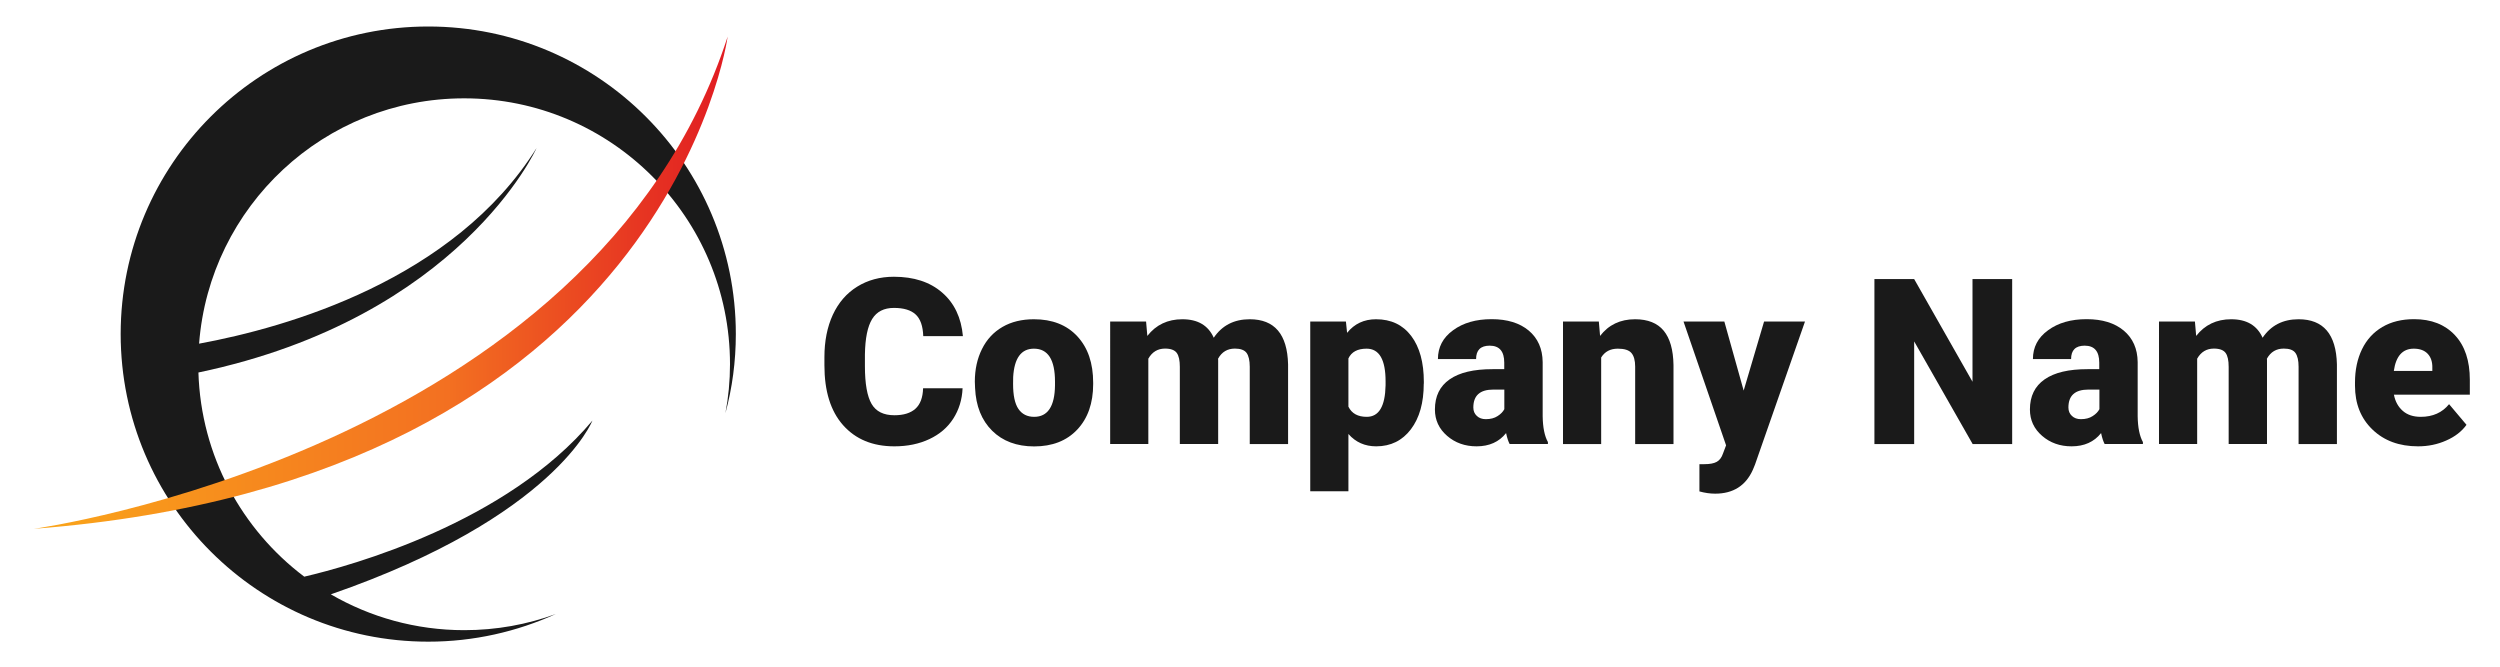 <?xml version="1.0" encoding="utf-8"?>
<!-- Generator: Adobe Illustrator 24.3.0, SVG Export Plug-In . SVG Version: 6.00 Build 0)  -->
<svg version="1.1" id="Layer_1" xmlns="http://www.w3.org/2000/svg" xmlns:xlink="http://www.w3.org/1999/xlink" x="0px" y="0px"
	 viewBox="0 0 300 80" style="enable-background:new 0 0 300 80;" xml:space="preserve">
<style type="text/css">
	.st0{fill:#1A1A1A;}
	.st1{fill:url(#XMLID_4_);}
</style>
<g id="XMLID_1_">
	<path id="XMLID_6_" class="st0" d="M88.3,40.09c0-20.38-16.52-36.91-36.91-36.91c-20.38,0-36.91,16.52-36.91,36.91
		C14.49,60.48,31.01,77,51.39,77c5.46,0,10.64-1.2,15.31-3.32c-3.43,1.26-7.13,1.94-10.99,1.94c-5.83,0-11.3-1.57-16.01-4.3
		c26.92-9.31,31.39-20.85,31.39-20.85C60.81,62.74,42.16,67.88,36.51,69.2c-7.48-5.64-12.39-14.49-12.7-24.5
		c31.46-6.6,40.58-26.94,40.58-26.94c-9.91,15.85-29.98,21.54-40.5,23.48c1.26-16.47,15.02-29.44,31.81-29.44
		c17.62,0,31.9,14.28,31.9,31.91c0,2.01-0.19,3.97-0.55,5.87C87.87,46.56,88.3,43.38,88.3,40.09z"/>
	<linearGradient id="XMLID_4_" gradientUnits="userSpaceOnUse" x1="4.045" y1="33.921" x2="87.314" y2="33.921">
		<stop  offset="0" style="stop-color:#FAA61A"/>
		<stop  offset="0.597" style="stop-color:#F37021"/>
		<stop  offset="1" style="stop-color:#E11B22"/>
	</linearGradient>
	<path id="XMLID_2_" class="st1" d="M4.05,63.46c0,0,67.11-9.28,83.27-59.07C87.31,4.39,80.18,57.61,4.05,63.46z"/>
</g>
<g>
	<path class="st0" d="M115.51,46.59c-0.06,1.38-0.44,2.59-1.12,3.65c-0.68,1.06-1.63,1.87-2.86,2.45c-1.23,0.58-2.63,0.87-4.21,0.87
		c-2.6,0-4.65-0.85-6.15-2.54c-1.5-1.69-2.24-4.09-2.24-7.18v-0.98c0-1.94,0.34-3.64,1.01-5.09c0.68-1.46,1.65-2.58,2.92-3.37
		c1.27-0.79,2.74-1.19,4.41-1.19c2.4,0,4.33,0.63,5.79,1.9c1.46,1.26,2.29,3.01,2.49,5.23h-4.76c-0.04-1.21-0.34-2.07-0.91-2.6
		c-0.57-0.53-1.44-0.79-2.61-0.79c-1.19,0-2.06,0.44-2.61,1.33c-0.55,0.89-0.84,2.31-0.87,4.26v1.4c0,2.11,0.27,3.62,0.8,4.53
		c0.53,0.91,1.44,1.36,2.74,1.36c1.1,0,1.94-0.26,2.52-0.78c0.58-0.52,0.89-1.34,0.92-2.46H115.51z"/>
	<path class="st0" d="M116.98,45.8c0-1.47,0.29-2.78,0.86-3.92c0.57-1.15,1.39-2.03,2.46-2.65c1.07-0.62,2.33-0.92,3.77-0.92
		c2.2,0,3.94,0.68,5.21,2.05s1.9,3.22,1.9,5.57v0.16c0,2.29-0.64,4.11-1.91,5.46c-1.27,1.35-3,2.02-5.17,2.02
		c-2.09,0-3.78-0.63-5.04-1.88c-1.27-1.26-1.95-2.96-2.05-5.11L116.98,45.8z M121.57,46.08c0,1.36,0.21,2.36,0.64,2.99
		c0.43,0.63,1.06,0.95,1.89,0.95c1.63,0,2.47-1.26,2.5-3.77V45.8c0-2.64-0.84-3.96-2.53-3.96c-1.53,0-2.36,1.14-2.49,3.41
		L121.57,46.08z"/>
	<path class="st0" d="M137.53,38.58l0.15,1.73c1.04-1.33,2.44-2,4.2-2c1.86,0,3.11,0.74,3.77,2.22c1-1.48,2.44-2.22,4.32-2.22
		c2.98,0,4.51,1.8,4.6,5.41v9.57h-4.6V44c0-0.75-0.13-1.3-0.38-1.65c-0.25-0.34-0.72-0.52-1.39-0.52c-0.91,0-1.58,0.4-2.03,1.21
		l0.01,0.19v10.05h-4.6v-9.26c0-0.77-0.12-1.33-0.37-1.67c-0.25-0.34-0.71-0.52-1.4-0.52c-0.88,0-1.55,0.4-2.01,1.21v10.24h-4.58
		V38.58H137.53z"/>
	<path class="st0" d="M170.85,46.04c0,2.28-0.51,4.11-1.54,5.47c-1.03,1.36-2.42,2.05-4.17,2.05c-1.35,0-2.46-0.49-3.33-1.48v6.87
		h-4.58V38.58h4.28l0.14,1.36c0.88-1.09,2.04-1.63,3.47-1.63c1.81,0,3.22,0.67,4.23,2.01c1.01,1.34,1.51,3.18,1.51,5.51V46.04z
		 M166.27,45.76c0-2.61-0.76-3.92-2.28-3.92c-1.09,0-1.81,0.39-2.18,1.17v5.79c0.4,0.82,1.13,1.22,2.2,1.22
		c1.46,0,2.21-1.26,2.26-3.78V45.76z"/>
	<path class="st0" d="M181.16,53.29c-0.16-0.3-0.31-0.74-0.43-1.32c-0.84,1.06-2.02,1.59-3.54,1.59c-1.39,0-2.57-0.42-3.54-1.26
		c-0.97-0.84-1.46-1.89-1.46-3.16c0-1.6,0.59-2.8,1.77-3.62c1.18-0.82,2.89-1.22,5.14-1.22h1.41v-0.78c0-1.36-0.58-2.04-1.75-2.04
		c-1.09,0-1.63,0.54-1.63,1.61h-4.58c0-1.42,0.6-2.58,1.82-3.46c1.21-0.89,2.75-1.33,4.63-1.33c1.88,0,3.36,0.46,4.45,1.37
		c1.09,0.92,1.65,2.17,1.67,3.77v6.51c0.02,1.35,0.23,2.38,0.63,3.1v0.23H181.16z M178.29,50.3c0.57,0,1.04-0.12,1.42-0.37
		c0.38-0.24,0.65-0.52,0.81-0.83v-2.35h-1.33c-1.6,0-2.39,0.72-2.39,2.15c0,0.42,0.14,0.75,0.42,1.01
		C177.49,50.17,177.85,50.3,178.29,50.3z"/>
	<path class="st0" d="M191.86,38.58l0.15,1.73c1.02-1.33,2.42-2,4.2-2c1.53,0,2.68,0.46,3.43,1.37c0.76,0.92,1.15,2.29,1.18,4.13
		v9.48h-4.6V44c0-0.74-0.15-1.29-0.45-1.64c-0.3-0.35-0.84-0.52-1.63-0.52c-0.9,0-1.56,0.35-2,1.06v10.39h-4.58V38.58H191.86z"/>
	<path class="st0" d="M209.24,46.87l2.45-8.29h4.91l-6,17.17l-0.26,0.63c-0.85,1.9-2.36,2.86-4.52,2.86c-0.6,0-1.23-0.09-1.89-0.27
		V55.7h0.6c0.64,0,1.14-0.09,1.48-0.28c0.34-0.19,0.59-0.52,0.75-1l0.37-0.98l-5.11-14.86h4.9L209.24,46.87z"/>
	<path class="st0" d="M241.47,53.29h-4.75l-7.02-12.32v12.32h-4.77v-19.8h4.77l7,12.32V33.49h4.76V53.29z"/>
	<path class="st0" d="M252.56,53.29c-0.16-0.3-0.31-0.74-0.43-1.32c-0.84,1.06-2.02,1.59-3.54,1.59c-1.39,0-2.57-0.42-3.54-1.26
		c-0.97-0.84-1.46-1.89-1.46-3.16c0-1.6,0.59-2.8,1.77-3.62c1.18-0.82,2.89-1.22,5.14-1.22h1.41v-0.78c0-1.36-0.58-2.04-1.75-2.04
		c-1.09,0-1.63,0.54-1.63,1.61h-4.58c0-1.42,0.6-2.58,1.82-3.46c1.21-0.89,2.75-1.33,4.63-1.33c1.88,0,3.36,0.46,4.45,1.37
		c1.09,0.92,1.65,2.17,1.67,3.77v6.51c0.02,1.35,0.23,2.38,0.63,3.1v0.23H252.56z M249.7,50.3c0.57,0,1.04-0.12,1.42-0.37
		c0.38-0.24,0.65-0.52,0.81-0.83v-2.35h-1.33c-1.6,0-2.39,0.72-2.39,2.15c0,0.42,0.14,0.75,0.42,1.01
		C248.9,50.17,249.26,50.3,249.7,50.3z"/>
	<path class="st0" d="M263.39,38.58l0.15,1.73c1.04-1.33,2.44-2,4.2-2c1.86,0,3.11,0.74,3.77,2.22c1-1.48,2.44-2.22,4.32-2.22
		c2.98,0,4.51,1.8,4.6,5.41v9.57h-4.6V44c0-0.75-0.13-1.3-0.38-1.65s-0.72-0.52-1.39-0.52c-0.91,0-1.58,0.4-2.03,1.21l0.01,0.19
		v10.05h-4.6v-9.26c0-0.77-0.12-1.33-0.37-1.67s-0.71-0.52-1.4-0.52c-0.88,0-1.55,0.4-2.01,1.21v10.24h-4.58V38.58H263.39z"/>
	<path class="st0" d="M290.17,53.56c-2.26,0-4.08-0.67-5.48-2.02c-1.4-1.35-2.09-3.1-2.09-5.26v-0.38c0-1.5,0.28-2.83,0.84-3.99
		c0.56-1.15,1.37-2.04,2.44-2.67c1.07-0.63,2.34-0.94,3.81-0.94c2.07,0,3.7,0.64,4.9,1.92c1.2,1.28,1.79,3.07,1.79,5.36v1.78h-9.11
		c0.16,0.83,0.52,1.47,1.07,1.95s1.27,0.71,2.15,0.71c1.45,0,2.58-0.51,3.4-1.52l2.09,2.48c-0.57,0.79-1.38,1.42-2.43,1.88
		C292.5,53.33,291.37,53.56,290.17,53.56z M289.65,41.84c-1.34,0-2.14,0.89-2.39,2.67h4.62v-0.35c0.02-0.73-0.17-1.3-0.56-1.71
		C290.93,42.04,290.37,41.84,289.65,41.84z"/>
</g>
</svg>
